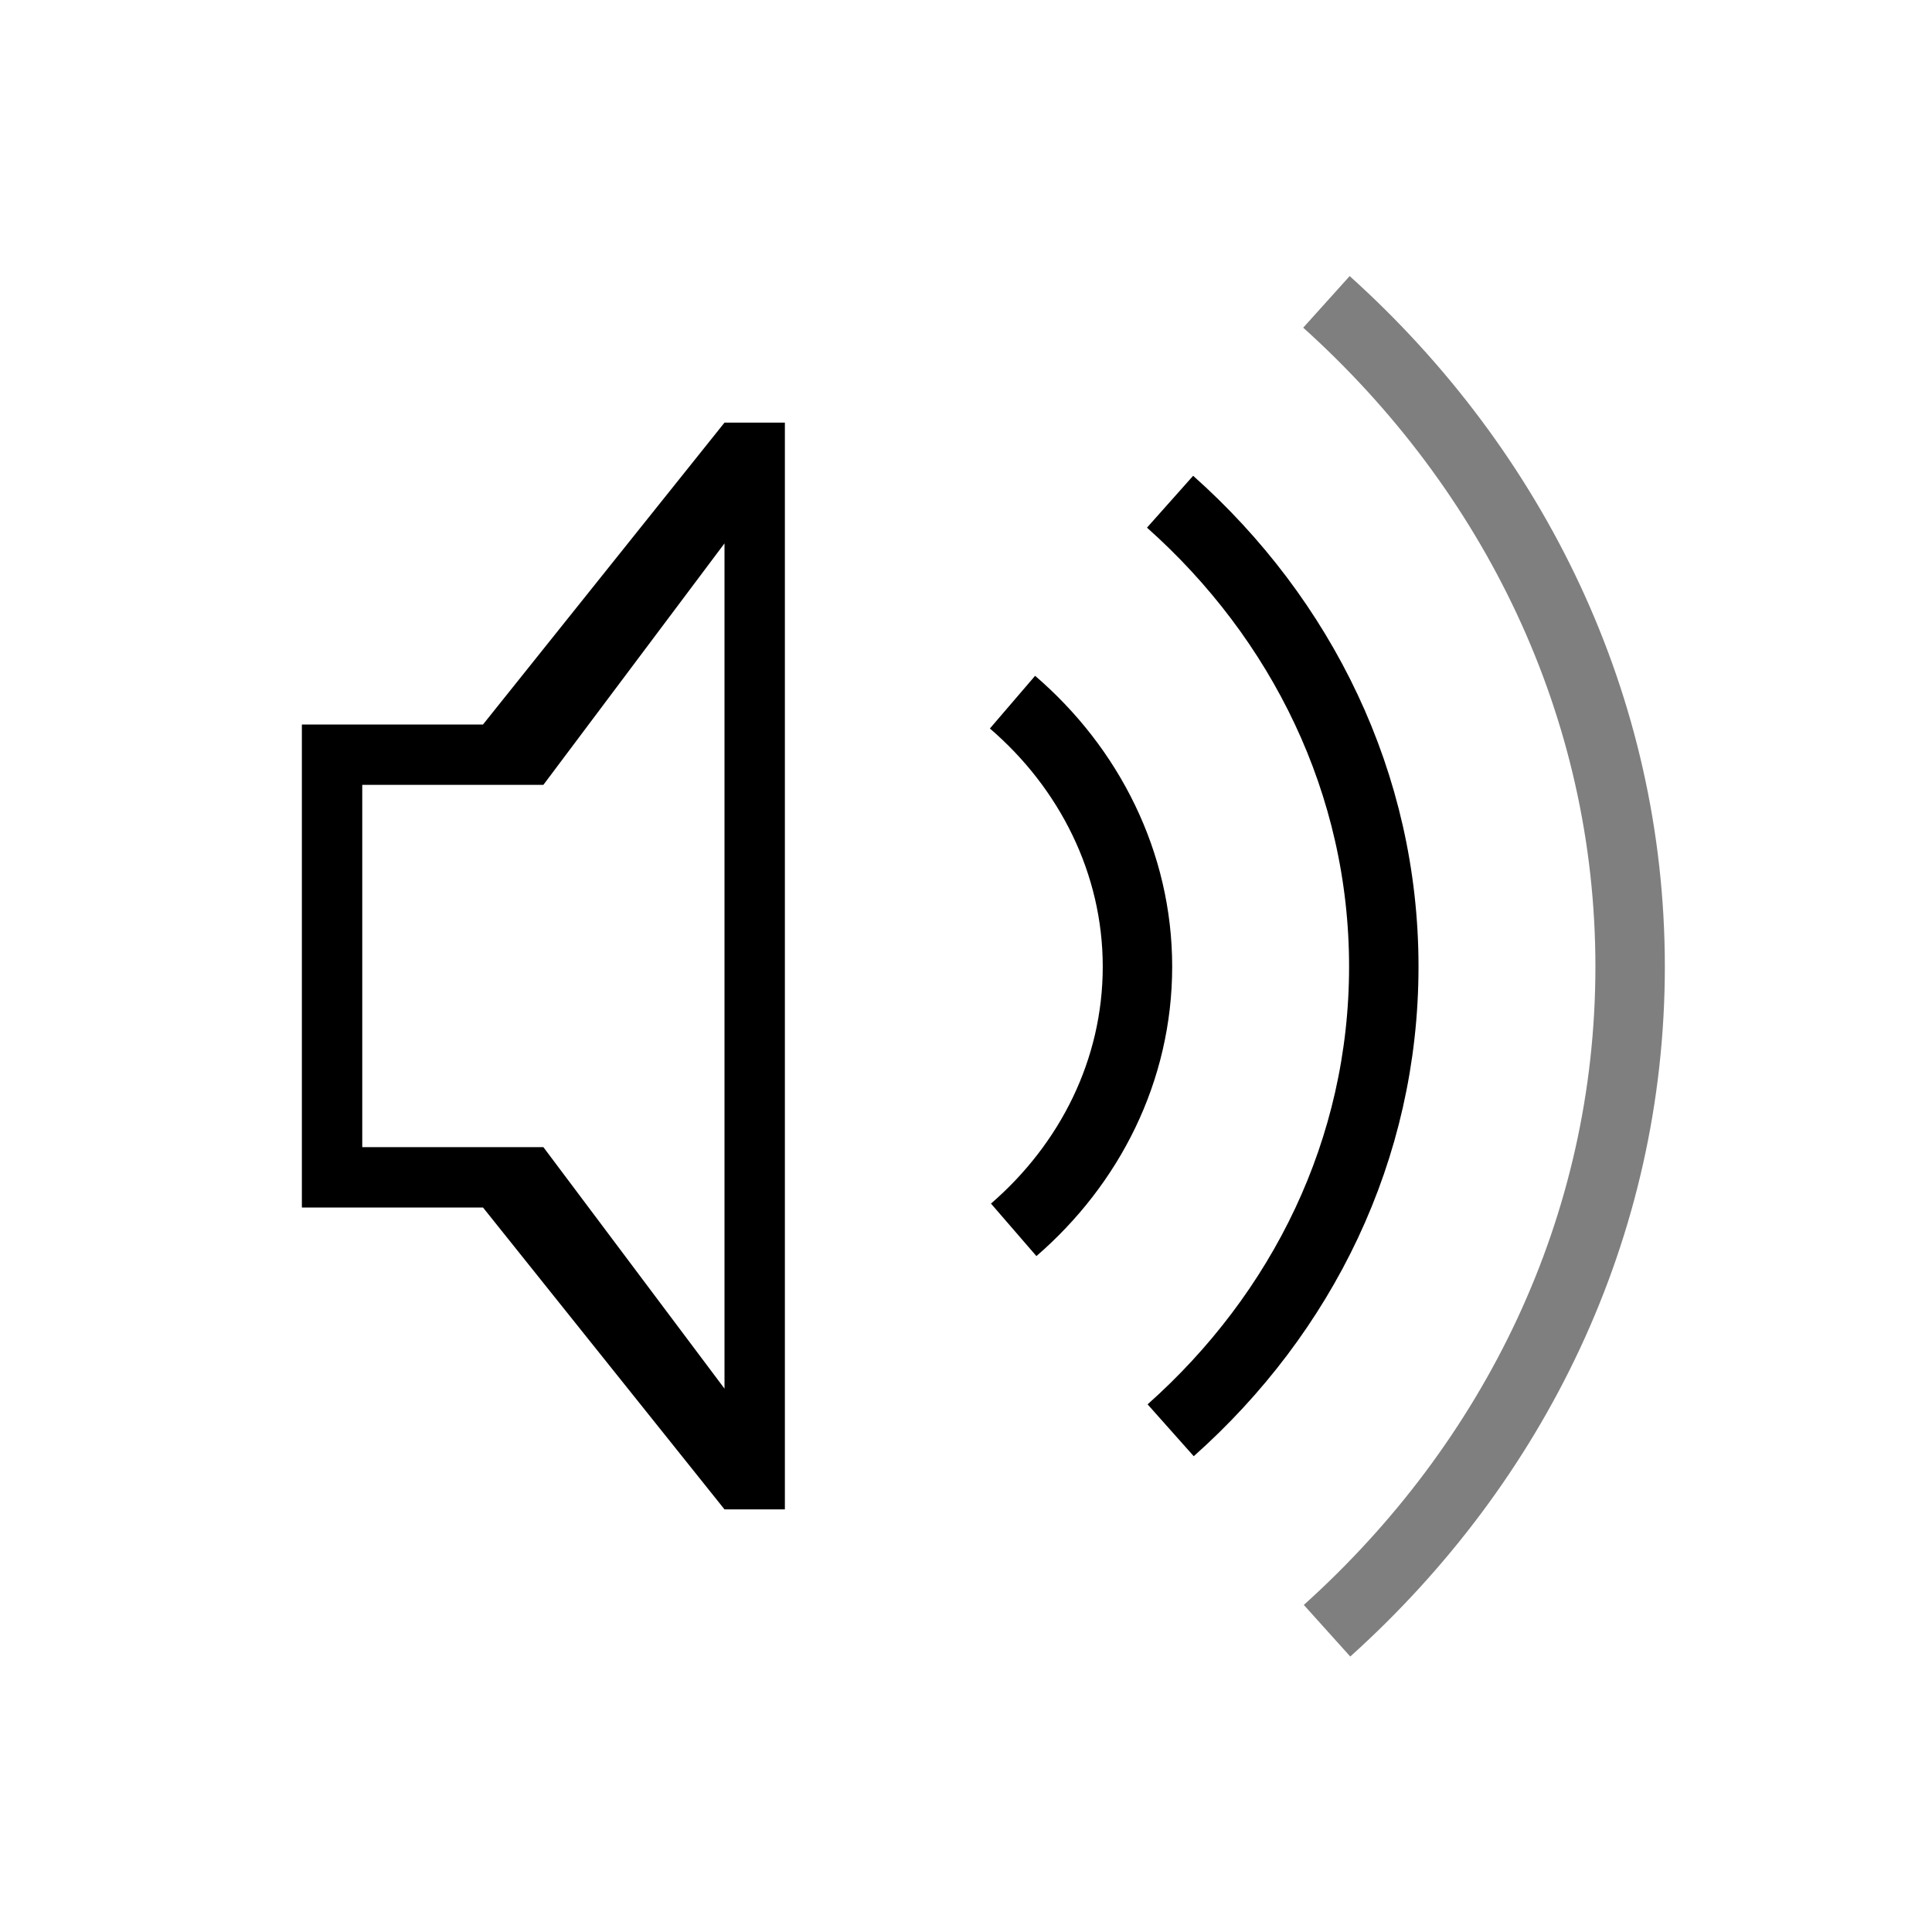 <?xml version="1.0" encoding="UTF-8"?><svg id="speaker-unmuted-3" xmlns="http://www.w3.org/2000/svg" viewBox="0 0 32 32"><defs><style>.cls-1{fill:#000;stroke-width:0px;}.cls-2{opacity:.5;}.cls-2,.cls-3{fill:none;stroke:#000;stroke-miterlimit:10;stroke-width:1.15px;}</style></defs><g id="Icon"><path class="cls-3" d="M16.79,20.37c1.26-1.09,2.05-2.64,2.05-4.36s-.8-3.29-2.07-4.38"/><path class="cls-3" d="M19.38,8.31c2.18,1.94,3.54,4.67,3.54,7.7s-1.35,5.74-3.53,7.68"/><path class="cls-2" d="M21.97,5c3.1,2.79,5.03,6.69,5.03,11.01s-1.92,8.21-5.02,11"/><path class="cls-1" d="M12,7l-4,5h-3v8h3l4,5h1V7h-1ZM12,23l-3-4h-3v-6h3l3-4v14Z"/></g></svg>